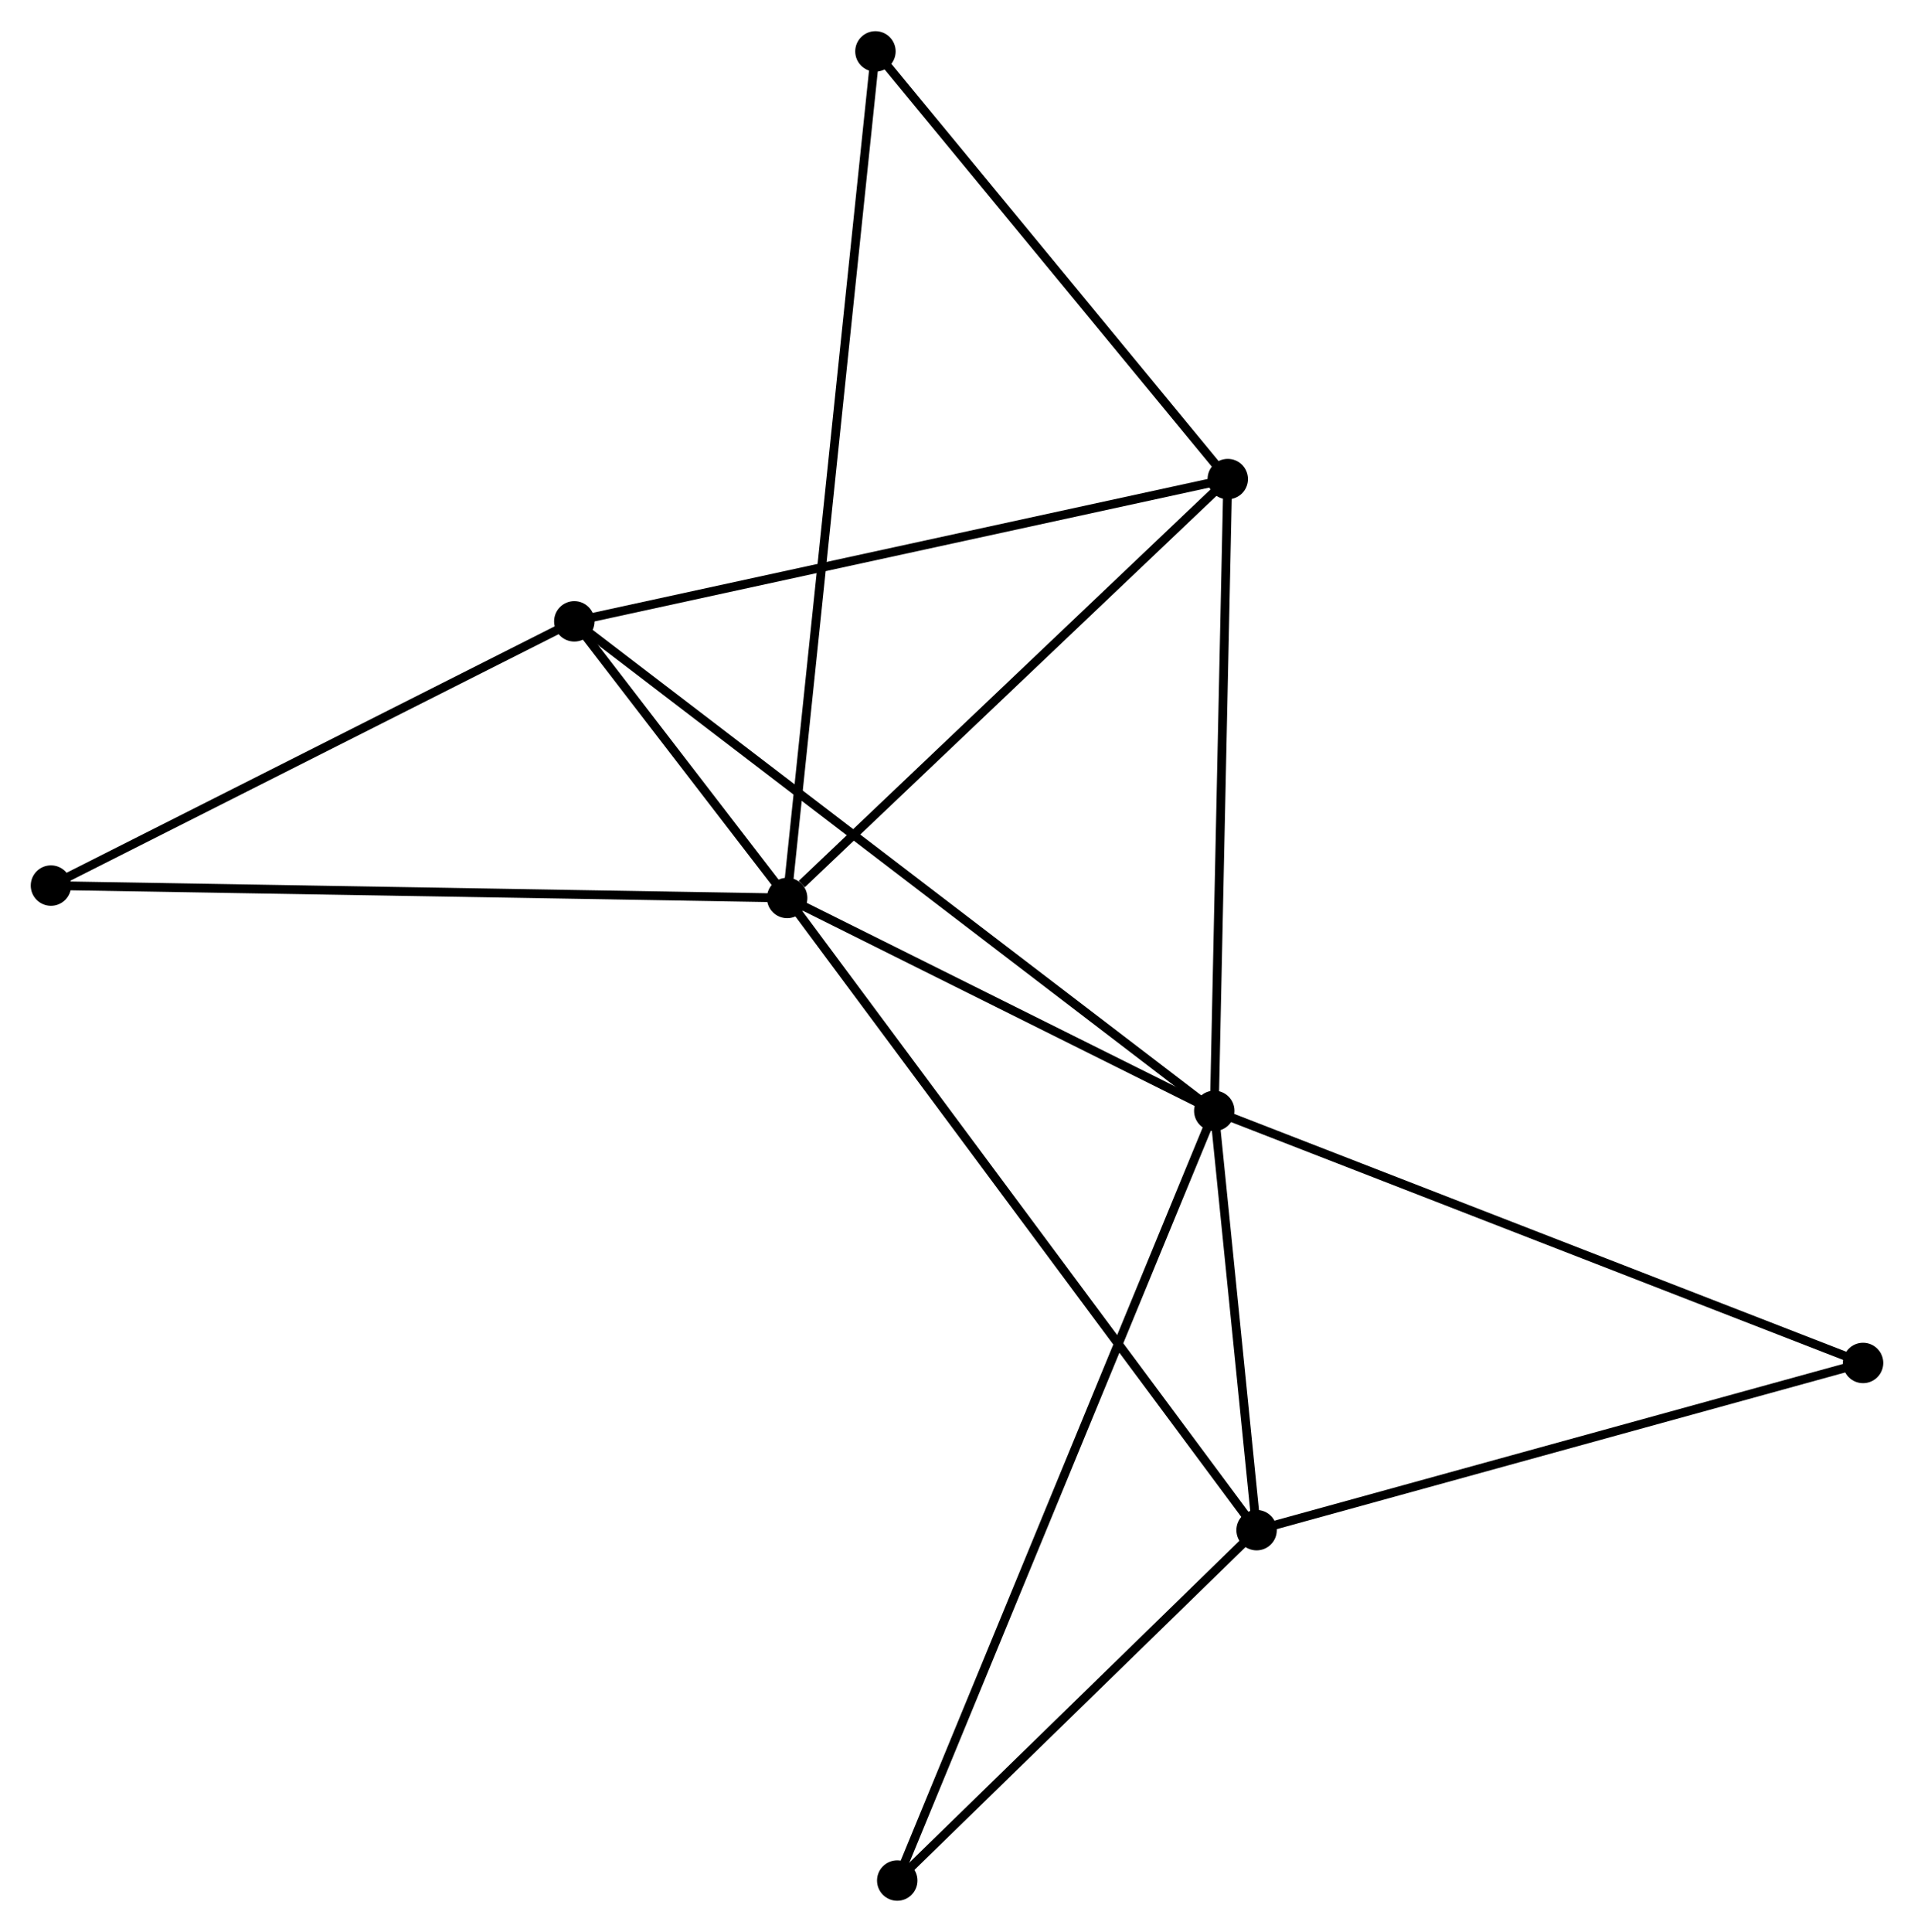 <?xml version="1.0" encoding="UTF-8" standalone="no"?>
<!DOCTYPE svg PUBLIC "-//W3C//DTD SVG 1.1//EN"
 "http://www.w3.org/Graphics/SVG/1.1/DTD/svg11.dtd">
<!-- Generated by graphviz version 2.36.0 (20140111.2315)
 -->
<!-- Title: %3 Pages: 1 -->
<svg width="218pt" height="220pt"
 viewBox="0.00 0.00 217.86 219.76" xmlns="http://www.w3.org/2000/svg" xmlns:xlink="http://www.w3.org/1999/xlink">
<g id="graph0" class="graph" transform="scale(1 1) rotate(0) translate(4 215.76)">
<title>%3</title>
<!-- 0 -->
<g id="node1" class="node"><title>0</title>
<ellipse fill="black" stroke="black" cx="85.598" cy="-113.618" rx="1.8" ry="1.8"/>
</g>
<!-- 1 -->
<g id="node2" class="node"><title>1</title>
<ellipse fill="black" stroke="black" cx="134.215" cy="-89.392" rx="1.8" ry="1.8"/>
</g>
<!-- 0&#45;&#45;1 -->
<g id="edge1" class="edge"><title>0&#45;&#45;1</title>
<path fill="none" stroke="black" d="M87.215,-112.812C94.597,-109.134 125.045,-93.962 132.541,-90.226"/>
</g>
<!-- 2 -->
<g id="node3" class="node"><title>2</title>
<ellipse fill="black" stroke="black" cx="139.031" cy="-41.675" rx="1.8" ry="1.8"/>
</g>
<!-- 0&#45;&#45;2 -->
<g id="edge2" class="edge"><title>0&#45;&#45;2</title>
<path fill="none" stroke="black" d="M86.714,-112.115C93.668,-102.753 130.985,-52.508 137.921,-43.17"/>
</g>
<!-- 3 -->
<g id="node4" class="node"><title>3</title>
<ellipse fill="black" stroke="black" cx="61.37" cy="-145.098" rx="1.8" ry="1.8"/>
</g>
<!-- 0&#45;&#45;3 -->
<g id="edge3" class="edge"><title>0&#45;&#45;3</title>
<path fill="none" stroke="black" d="M84.295,-115.311C80.049,-120.828 66.647,-138.241 62.563,-143.548"/>
</g>
<!-- 4 -->
<g id="node5" class="node"><title>4</title>
<ellipse fill="black" stroke="black" cx="135.75" cy="-161.289" rx="1.8" ry="1.8"/>
</g>
<!-- 0&#45;&#45;4 -->
<g id="edge4" class="edge"><title>0&#45;&#45;4</title>
<path fill="none" stroke="black" d="M87.266,-115.204C95.017,-122.571 127.419,-153.371 134.415,-160.02"/>
</g>
<!-- 5 -->
<g id="node6" class="node"><title>5</title>
<ellipse fill="black" stroke="black" cx="95.646" cy="-209.96" rx="1.8" ry="1.8"/>
</g>
<!-- 0&#45;&#45;5 -->
<g id="edge5" class="edge"><title>0&#45;&#45;5</title>
<path fill="none" stroke="black" d="M85.808,-115.63C87.115,-128.168 94.133,-195.453 95.438,-207.959"/>
</g>
<!-- 8 -->
<g id="node7" class="node"><title>8</title>
<ellipse fill="black" stroke="black" cx="1.8" cy="-115.029" rx="1.8" ry="1.8"/>
</g>
<!-- 0&#45;&#45;8 -->
<g id="edge6" class="edge"><title>0&#45;&#45;8</title>
<path fill="none" stroke="black" d="M83.526,-113.653C71.933,-113.848 15.203,-114.804 3.799,-114.996"/>
</g>
<!-- 1&#45;&#45;2 -->
<g id="edge7" class="edge"><title>1&#45;&#45;2</title>
<path fill="none" stroke="black" d="M134.422,-87.342C135.214,-79.493 138.049,-51.408 138.83,-43.665"/>
</g>
<!-- 1&#45;&#45;3 -->
<g id="edge8" class="edge"><title>1&#45;&#45;3</title>
<path fill="none" stroke="black" d="M132.693,-90.556C123.213,-97.805 72.338,-136.71 62.883,-143.941"/>
</g>
<!-- 1&#45;&#45;4 -->
<g id="edge9" class="edge"><title>1&#45;&#45;4</title>
<path fill="none" stroke="black" d="M134.259,-91.466C134.483,-101.965 135.49,-149.147 135.708,-159.343"/>
</g>
<!-- 6 -->
<g id="node8" class="node"><title>6</title>
<ellipse fill="black" stroke="black" cx="208.061" cy="-60.702" rx="1.8" ry="1.8"/>
</g>
<!-- 1&#45;&#45;6 -->
<g id="edge10" class="edge"><title>1&#45;&#45;6</title>
<path fill="none" stroke="black" d="M136.04,-88.683C146.257,-84.713 196.25,-65.291 206.3,-61.386"/>
</g>
<!-- 7 -->
<g id="node9" class="node"><title>7</title>
<ellipse fill="black" stroke="black" cx="98.128" cy="-1.8" rx="1.8" ry="1.8"/>
</g>
<!-- 1&#45;&#45;7 -->
<g id="edge11" class="edge"><title>1&#45;&#45;7</title>
<path fill="none" stroke="black" d="M133.461,-87.563C128.765,-76.163 103.562,-14.989 98.877,-3.619"/>
</g>
<!-- 2&#45;&#45;6 -->
<g id="edge12" class="edge"><title>2&#45;&#45;6</title>
<path fill="none" stroke="black" d="M141.022,-42.224C151.103,-45.003 196.404,-57.489 206.193,-60.187"/>
</g>
<!-- 2&#45;&#45;7 -->
<g id="edge13" class="edge"><title>2&#45;&#45;7</title>
<path fill="none" stroke="black" d="M137.67,-40.349C131.46,-34.294 105.843,-9.321 99.536,-3.173"/>
</g>
<!-- 3&#45;&#45;4 -->
<g id="edge14" class="edge"><title>3&#45;&#45;4</title>
<path fill="none" stroke="black" d="M63.208,-145.498C73.499,-147.738 123.853,-158.7 133.975,-160.903"/>
</g>
<!-- 3&#45;&#45;8 -->
<g id="edge15" class="edge"><title>3&#45;&#45;8</title>
<path fill="none" stroke="black" d="M59.651,-144.231C50.952,-139.84 11.86,-120.107 3.413,-115.843"/>
</g>
<!-- 4&#45;&#45;5 -->
<g id="edge16" class="edge"><title>4&#45;&#45;5</title>
<path fill="none" stroke="black" d="M134.415,-162.909C128.327,-170.298 103.211,-200.78 97.027,-208.285"/>
</g>
</g>
</svg>

